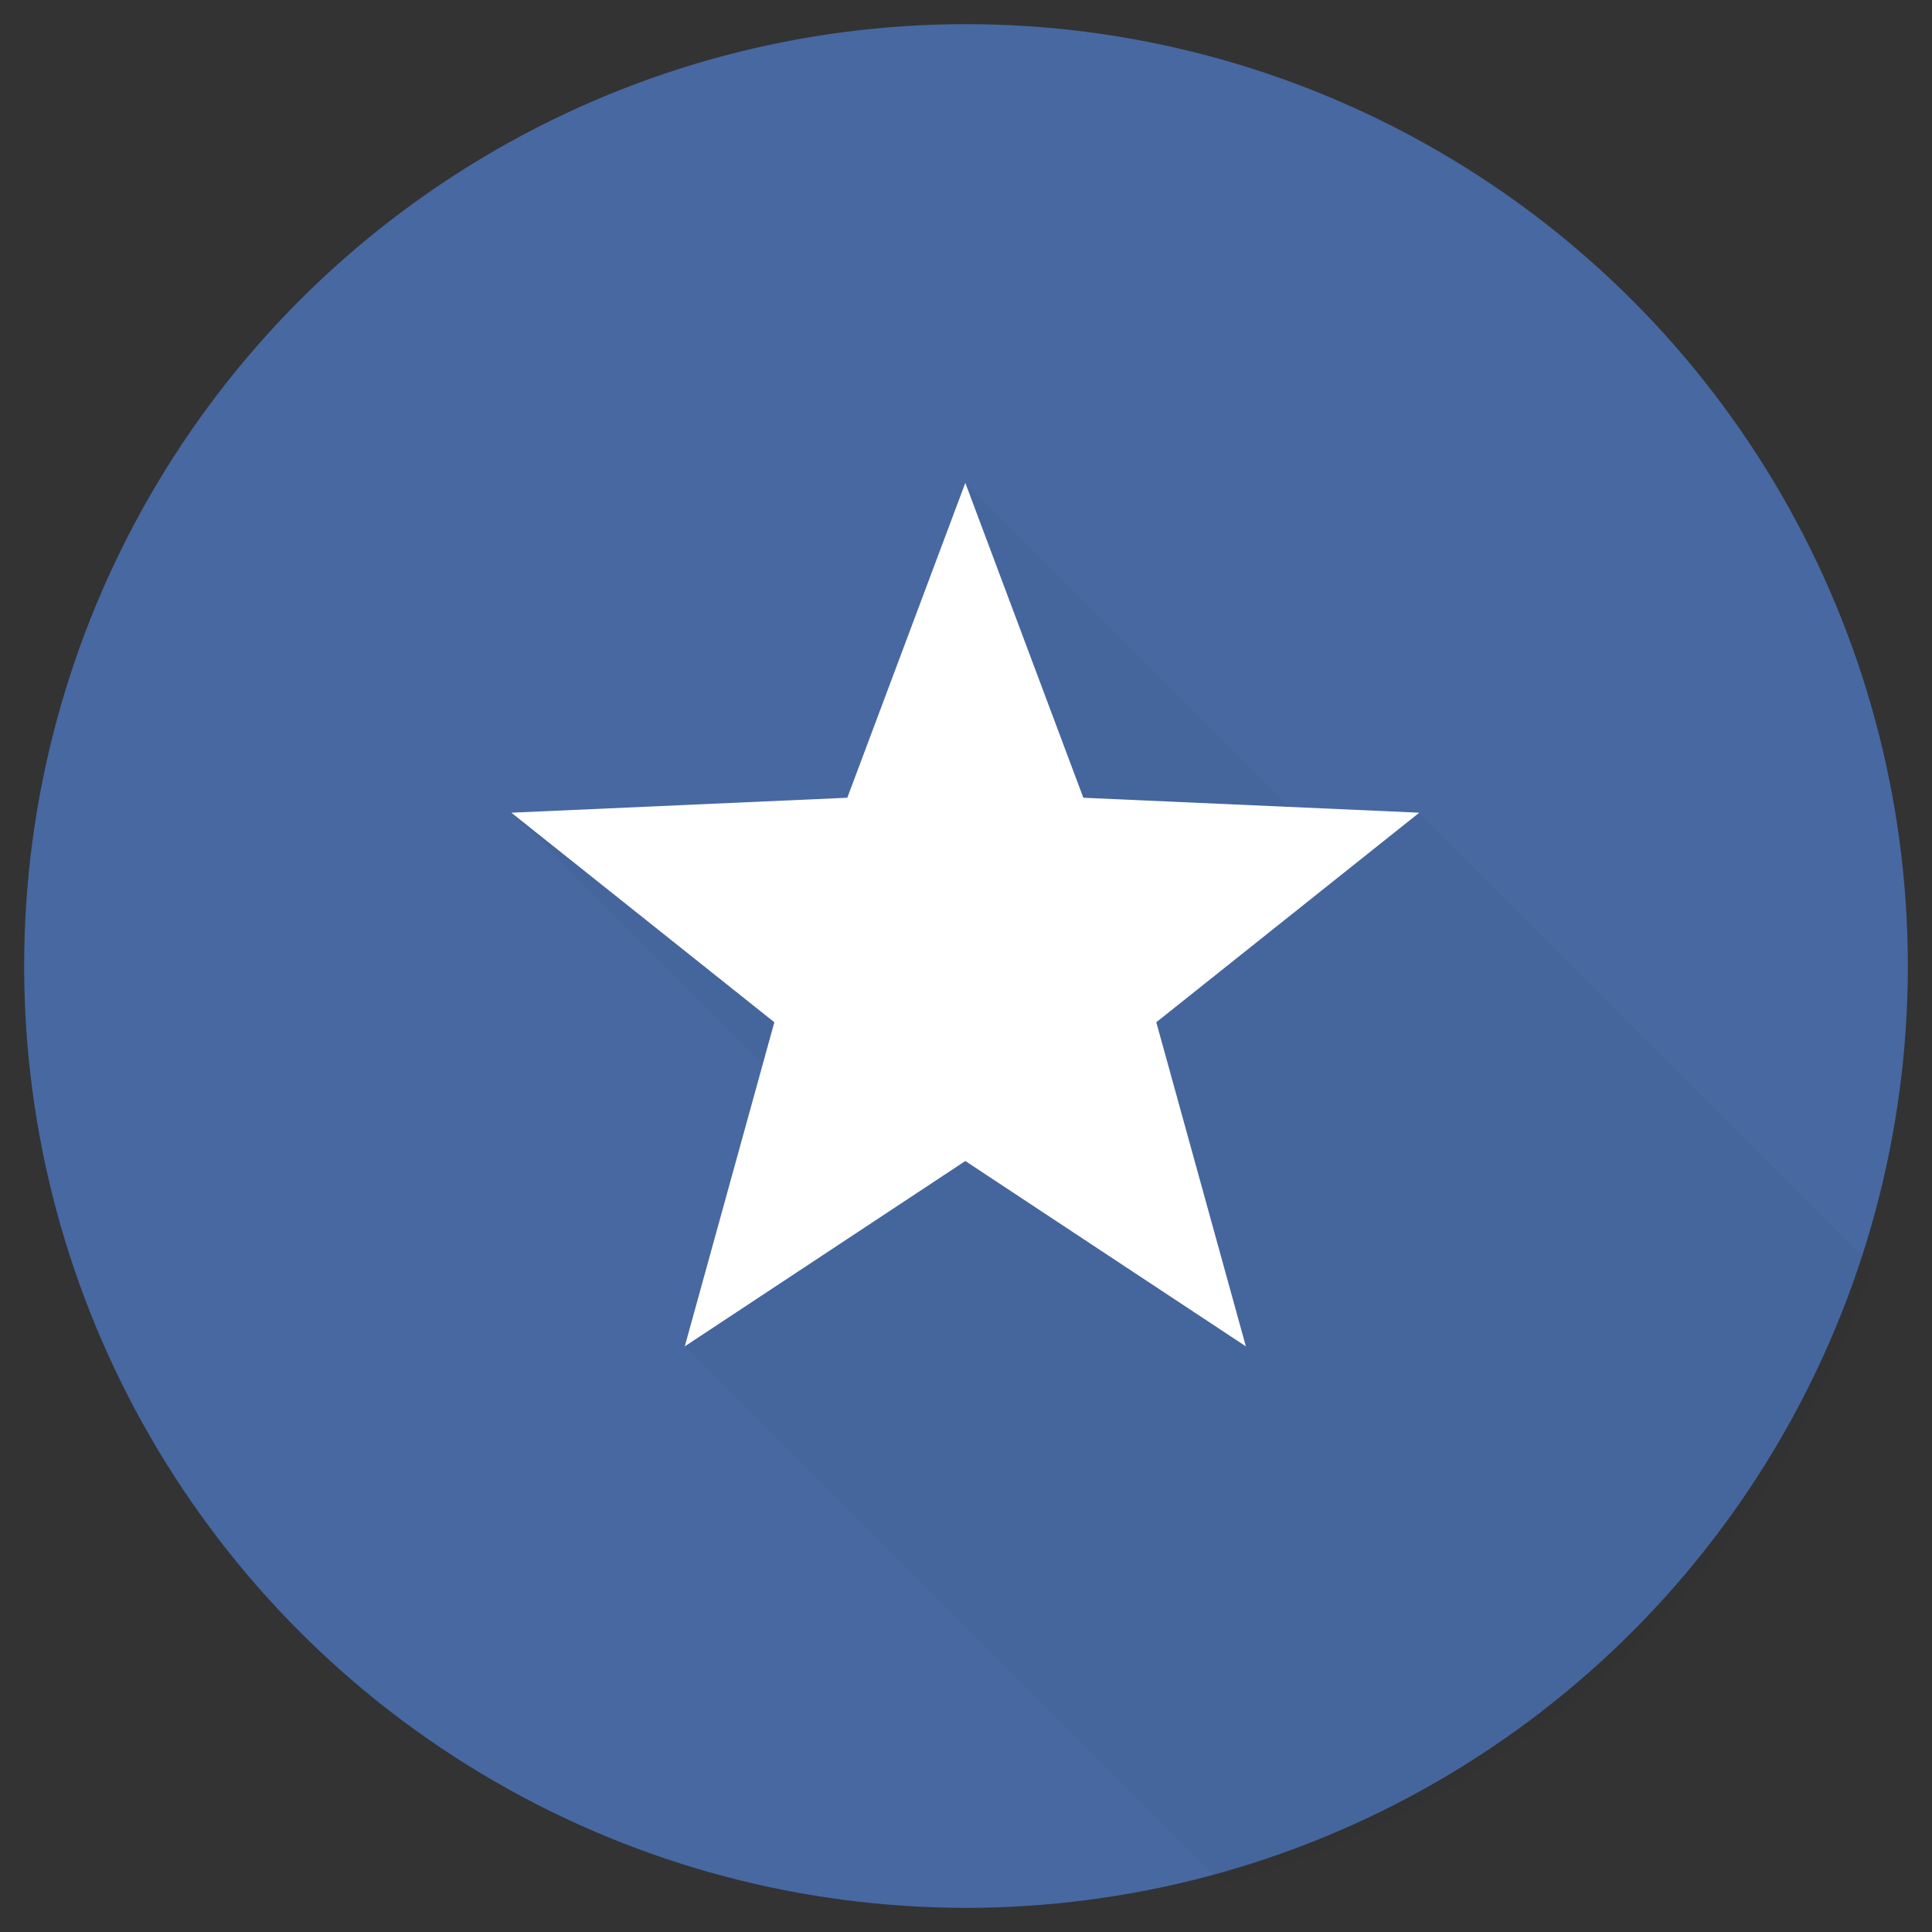 <svg
  xmlns="http://www.w3.org/2000/svg"
  width="80"
  height="80"
  viewBox="0 0 80 80"
  version="1.1"
>
 <rect x="0" y="0" width="80" height="80" fill="#333333" stroke="none"/>
 <defs>
  <clipPath
    clipPathUnits="userSpaceOnUse"
    id="clip">
   <circle
     r="39.5"
     cx="40"
     cy="40" />
  </clipPath>
 </defs>
 <g clip-path="url(#clip)">
<circle style="fill:#4768A1" r="39" cx="40" cy="40" />
  <path
    style="fill:rgba(0,0,0,0.03)"
    d="M 39.973 19.994 L 35.896 39.684 L 21.174 33.652 L 35.264 47.74 L 28.355 55.75 L 52.605 80 L 80 80 L 80 54.883 L 58.77 33.652 L 55.908 35.932 L 39.973 19.994 z "
	/>
  <path
    d="m 39.972,19.995 4.887,13.038 13.91,0.619 -10.889,8.677 3.709,13.421 -11.617,-7.675 -11.617,7.675 3.709,-13.421 -10.889,-8.677 13.91,-0.619 z"
    style="fill:#ffffff" />
 </g>
</svg>
